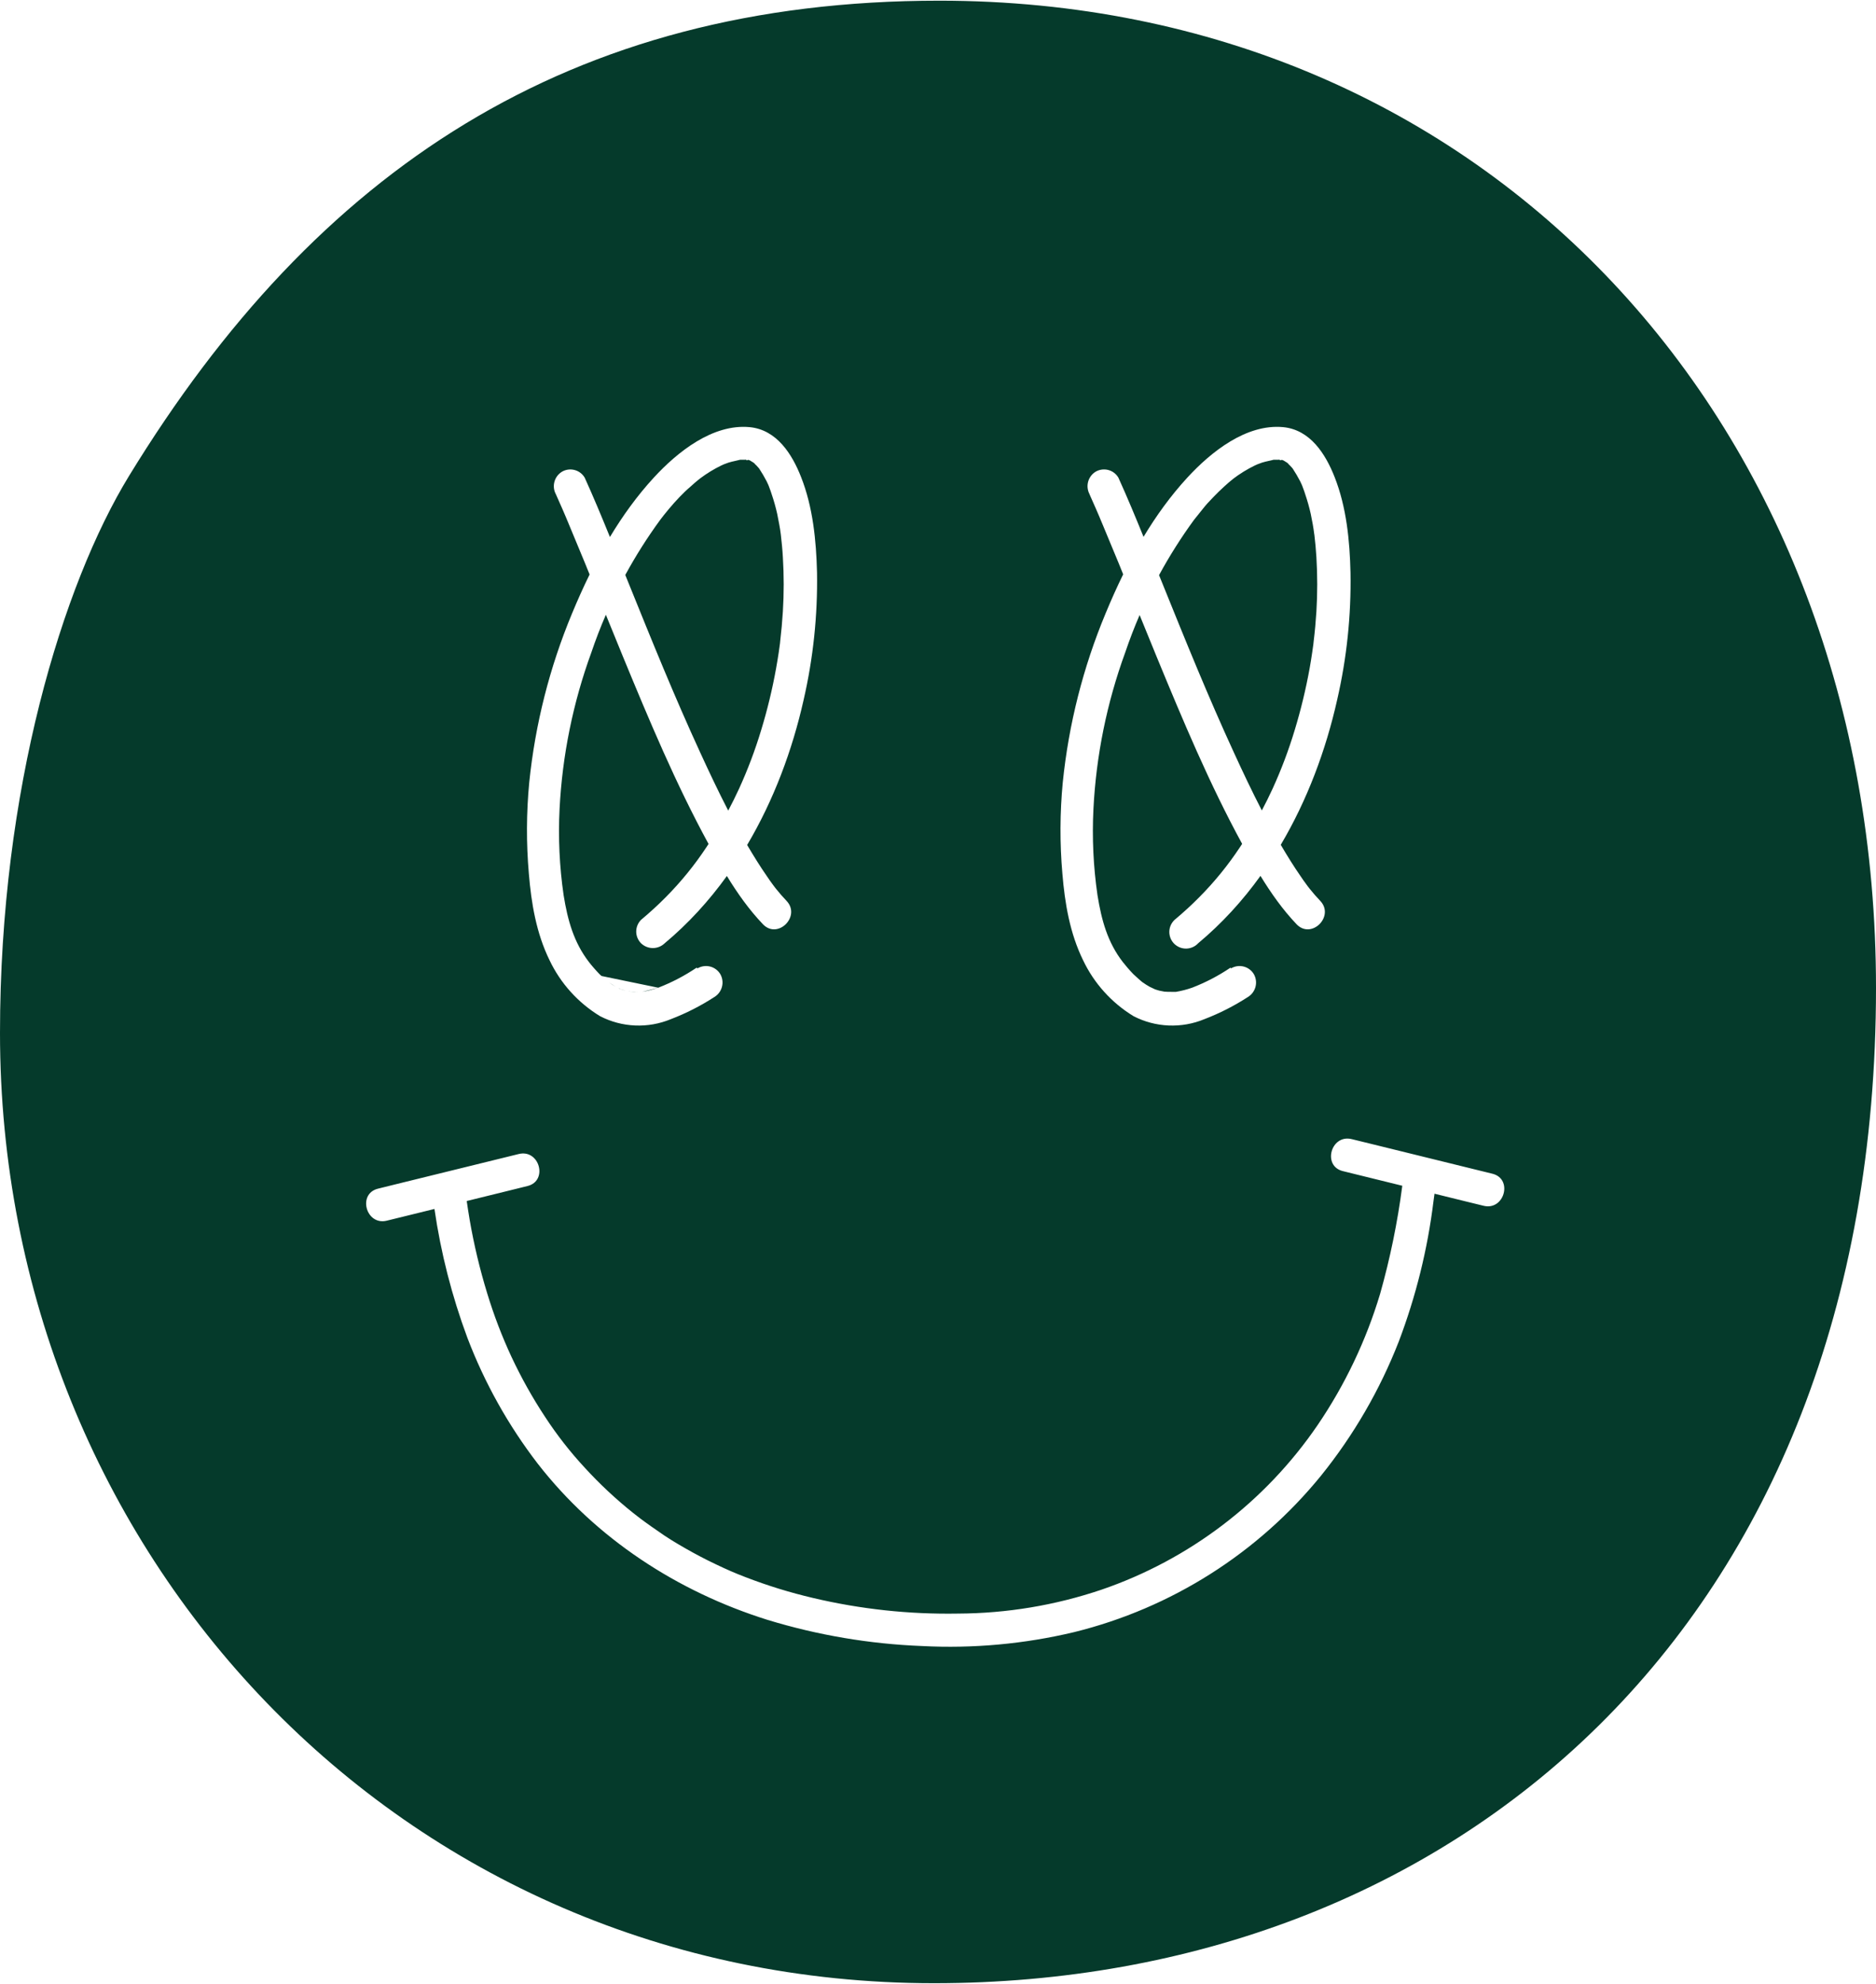<svg width="140" height="148" viewBox="0 0 140 148" fill="none" xmlns="http://www.w3.org/2000/svg">
<path fill-rule="evenodd" clip-rule="evenodd" d="M69.703 147.949C108.209 147.949 140 121.487 140 73.701C140 31.644 110.972 0.051 70.099 0.051C42.453 0.051 23.577 12.709 9.63 35.503C4.667 43.616 0 58.89 0 77.058C0 115.762 29.816 147.949 69.703 147.949ZM88.961 73.684C89.968 73.296 90.927 72.796 91.821 72.193L91.874 72.238C92.015 72.156 92.171 72.101 92.332 72.079C92.494 72.056 92.659 72.066 92.817 72.107C92.975 72.148 93.123 72.22 93.253 72.318C93.383 72.416 93.493 72.539 93.575 72.68C93.734 72.966 93.777 73.302 93.694 73.618C93.61 73.935 93.408 74.207 93.128 74.377C92.106 75.04 91.017 75.594 89.88 76.03C89.035 76.38 88.125 76.541 87.211 76.502C86.297 76.464 85.403 76.226 84.592 75.807C82.956 74.81 81.647 73.359 80.826 71.631C79.841 69.62 79.465 67.393 79.283 65.18C79.085 62.913 79.095 60.634 79.311 58.369C79.752 54.034 80.829 49.787 82.506 45.764C82.912 44.782 83.347 43.806 83.819 42.846L83.491 42.035C83.078 41.037 82.665 40.043 82.252 39.05L82.249 39.044L82.096 38.681C82.041 38.546 82.09 38.66 82.1 38.684L82.055 38.578L81.802 37.991C81.641 37.619 81.48 37.256 81.314 36.888L81.318 36.884C81.16 36.599 81.118 36.264 81.2 35.949C81.283 35.634 81.484 35.362 81.761 35.191C81.902 35.108 82.058 35.054 82.219 35.032C82.381 35.009 82.545 35.019 82.703 35.06C82.861 35.101 83.01 35.173 83.14 35.271C83.27 35.369 83.379 35.492 83.462 35.633C84.123 37.089 84.736 38.567 85.339 40.049C86.287 38.474 87.365 36.981 88.61 35.628C90.36 33.728 92.996 31.602 95.768 31.866C97.779 32.064 98.921 33.869 99.596 35.583C100.481 37.822 100.73 40.333 100.783 42.724C100.838 45.911 100.505 49.092 99.79 52.199C98.948 55.958 97.561 59.678 95.579 63.025C96.054 63.832 96.543 64.625 97.076 65.391C97.208 65.589 97.345 65.783 97.49 65.977L97.634 66.172L97.664 66.209L97.734 66.299C97.982 66.609 98.243 66.91 98.52 67.2C99.625 68.352 97.87 70.107 96.761 68.951C95.727 67.868 94.854 66.628 94.065 65.341C92.729 67.198 91.181 68.897 89.412 70.371C89.299 70.493 89.162 70.591 89.009 70.658C88.857 70.726 88.693 70.763 88.526 70.765C88.359 70.768 88.194 70.738 88.039 70.675C87.885 70.613 87.744 70.52 87.626 70.403C87.508 70.285 87.415 70.145 87.353 69.991C87.291 69.836 87.26 69.671 87.263 69.505C87.266 69.338 87.302 69.174 87.37 69.022C87.438 68.87 87.536 68.734 87.658 68.62C88.299 68.083 88.916 67.522 89.503 66.927C90.639 65.783 91.657 64.529 92.545 63.185C92.596 63.108 92.647 63.031 92.697 62.953C90.251 58.465 88.265 53.718 86.317 48.994C85.889 47.957 85.467 46.92 85.046 45.882C84.65 46.797 84.292 47.729 83.971 48.676C82.602 52.425 81.802 56.358 81.6 60.343C81.491 62.494 81.592 64.651 81.902 66.782C82.204 68.653 82.655 70.301 83.797 71.775C83.971 72.003 84.31 72.395 84.575 72.668C84.625 72.714 84.676 72.761 84.728 72.809L84.728 72.809L84.728 72.809C84.825 72.9 84.924 72.992 85.026 73.081L85.208 73.234L85.247 73.267C85.255 73.271 85.265 73.278 85.278 73.287C85.444 73.405 85.615 73.513 85.792 73.613C85.823 73.632 85.915 73.673 85.998 73.711L85.999 73.711C86.124 73.768 86.23 73.817 86.081 73.762C86.229 73.818 86.379 73.867 86.532 73.907C86.56 73.913 86.622 73.925 86.686 73.936L86.687 73.937L86.687 73.937C86.797 73.957 86.91 73.977 86.859 73.975C87.054 73.991 87.251 73.997 87.447 73.993H87.678C87.711 73.993 87.737 73.994 87.757 73.994L87.761 73.993C88.169 73.924 88.571 73.82 88.961 73.684ZM89.098 38.792C88.139 40.106 87.27 41.481 86.496 42.905L86.765 43.571L86.765 43.571C88.489 47.834 90.164 51.975 92.085 56.147C92.752 57.599 93.433 59.042 94.167 60.46C94.448 59.931 94.714 59.393 94.966 58.848C95.616 57.425 96.169 55.96 96.621 54.462C97.081 52.95 97.452 51.412 97.734 49.857C97.804 49.456 97.87 49.068 97.928 48.655C97.939 48.58 97.965 48.393 97.979 48.295C97.985 48.248 97.989 48.221 97.986 48.242C97.978 48.304 98.036 47.932 98.036 47.829C98.127 47.094 98.193 46.358 98.239 45.619C98.321 44.27 98.321 42.917 98.239 41.568C98.207 40.999 98.15 40.434 98.085 39.87C98.1 40.011 98.042 39.594 98.028 39.486C98.011 39.362 97.99 39.234 97.966 39.106C97.919 38.85 97.869 38.594 97.817 38.338C97.706 37.84 97.567 37.35 97.403 36.867C97.355 36.703 97.3 36.56 97.246 36.416L97.246 36.416L97.246 36.415L97.245 36.415C97.221 36.349 97.196 36.283 97.171 36.215L97.162 36.192L97.142 36.149C97.125 36.114 97.109 36.079 97.094 36.044L97.093 36.044L97.093 36.043L97.093 36.043L97.093 36.043C97.07 35.992 97.046 35.942 97.022 35.893C96.855 35.572 96.671 35.26 96.472 34.958L96.418 34.893C96.402 34.876 96.386 34.858 96.37 34.84L96.37 34.84L96.369 34.84C96.335 34.802 96.301 34.764 96.265 34.728L96.112 34.579L96.094 34.561C96.118 34.578 96.139 34.588 96.149 34.579L96.051 34.518C96.004 34.471 95.994 34.465 96.003 34.477C96.008 34.482 96.016 34.492 96.027 34.503L95.796 34.358C95.784 34.353 95.771 34.348 95.759 34.343C95.729 34.33 95.698 34.317 95.669 34.313C95.694 34.301 95.687 34.292 95.611 34.298C95.601 34.298 95.591 34.297 95.581 34.297L95.445 34.27C95.445 34.281 95.446 34.291 95.45 34.298H95.164H95.044C94.922 34.333 94.798 34.359 94.674 34.386C94.511 34.422 94.347 34.458 94.188 34.509C94.118 34.532 94.068 34.552 94.005 34.576L94.005 34.576L94.005 34.576C93.956 34.595 93.899 34.617 93.819 34.645L93.654 34.72C93.069 35.004 92.515 35.346 91.999 35.74C92.162 35.617 92.065 35.694 91.987 35.756C91.96 35.777 91.936 35.797 91.924 35.806L91.68 36.008L91.357 36.297C91.08 36.549 90.823 36.797 90.55 37.082L90.505 37.13C90.247 37.398 89.994 37.662 89.76 37.966C89.63 38.135 89.496 38.299 89.376 38.445L89.376 38.446L89.376 38.446L89.375 38.446C89.267 38.578 89.17 38.696 89.098 38.792ZM95.45 34.298H95.528C95.546 34.297 95.563 34.297 95.581 34.297L95.648 34.311C95.655 34.311 95.662 34.312 95.669 34.313C95.625 34.333 95.479 34.357 95.45 34.298ZM96.027 34.503L96.051 34.518C96.063 34.53 96.077 34.544 96.094 34.561C96.071 34.545 96.046 34.522 96.027 34.503ZM49.121 73.684C50.127 73.296 51.086 72.796 51.98 72.193L52.059 72.238C52.199 72.156 52.355 72.101 52.517 72.079C52.678 72.056 52.843 72.066 53.001 72.107C53.159 72.148 53.307 72.22 53.437 72.318C53.567 72.416 53.677 72.539 53.759 72.68C53.919 72.966 53.961 73.302 53.878 73.618C53.794 73.935 53.592 74.207 53.312 74.377C52.29 75.04 51.202 75.594 50.064 76.03C49.22 76.379 48.31 76.541 47.397 76.502C46.484 76.464 45.591 76.226 44.78 75.807C43.142 74.811 41.832 73.36 41.01 71.631C40.025 69.62 39.649 67.394 39.467 65.18C39.27 62.913 39.279 60.634 39.496 58.369C39.938 54.034 41.015 49.787 42.69 45.764C43.096 44.786 43.53 43.813 44 42.857L43.667 42.035C43.254 41.035 42.84 40.041 42.426 39.046L42.426 39.046L42.426 39.046L42.426 39.044L42.392 38.963L42.392 38.963C42.353 38.869 42.314 38.773 42.273 38.681C42.217 38.545 42.267 38.661 42.277 38.684L42.231 38.578L41.979 37.991C41.818 37.619 41.656 37.256 41.491 36.888V36.884C41.331 36.599 41.289 36.263 41.373 35.948C41.456 35.632 41.658 35.361 41.938 35.191C42.221 35.025 42.559 34.979 42.877 35.062C43.195 35.145 43.468 35.35 43.634 35.633C44.297 37.093 44.912 38.575 45.517 40.062C46.467 38.482 47.546 36.985 48.794 35.628C50.544 33.728 53.18 31.602 55.953 31.866C57.964 32.064 59.106 33.869 59.78 35.583C60.666 37.822 60.914 40.333 60.972 42.724C61.023 45.911 60.688 49.092 59.975 52.199C59.131 55.962 57.742 59.686 55.757 63.036C56.231 63.839 56.718 64.628 57.248 65.39C57.38 65.589 57.517 65.783 57.662 65.977L57.852 66.233C57.769 66.12 57.777 66.131 57.813 66.179C57.838 66.211 57.876 66.261 57.906 66.299C58.154 66.609 58.415 66.91 58.692 67.2C59.797 68.352 58.042 70.107 56.938 68.951C55.903 67.871 55.03 66.634 54.245 65.35C52.91 67.203 51.365 68.9 49.601 70.371C49.365 70.599 49.049 70.726 48.721 70.726C48.393 70.726 48.078 70.599 47.842 70.371C47.61 70.139 47.479 69.824 47.479 69.496C47.479 69.167 47.61 68.852 47.842 68.62C48.483 68.083 49.1 67.522 49.688 66.927C50.823 65.783 51.842 64.529 52.729 63.185C52.779 63.11 52.828 63.035 52.877 62.96C50.429 58.469 48.442 53.72 46.493 48.994C46.063 47.95 45.638 46.906 45.214 45.862C44.815 46.783 44.453 47.722 44.13 48.676C42.761 52.425 41.962 56.358 41.759 60.343C41.65 62.494 41.751 64.651 42.061 66.782C42.363 68.653 42.819 70.301 43.956 71.775C44.13 72.003 44.47 72.395 44.734 72.668C44.785 72.714 44.836 72.761 44.887 72.809L44.887 72.809M49.121 73.684C48.73 73.82 48.329 73.924 47.921 73.993L49.121 73.684ZM47.921 73.993L47.916 73.994L47.921 73.993ZM47.916 73.994L47.89 73.994L47.916 73.994ZM47.89 73.994C47.875 73.993 47.858 73.993 47.838 73.993L47.89 73.994ZM47.838 73.993H47.606H47.838ZM47.606 73.993C47.411 73.997 47.216 73.991 47.022 73.975L47.606 73.993ZM47.022 73.975C47.066 73.977 46.962 73.958 46.858 73.938L47.022 73.975ZM46.858 73.938L46.858 73.938L46.858 73.938ZM46.858 73.938C46.791 73.926 46.723 73.914 46.696 73.907L46.858 73.938ZM46.696 73.907C46.541 73.867 46.389 73.819 46.241 73.762L46.696 73.907ZM46.241 73.762C46.39 73.817 46.284 73.769 46.158 73.711L46.241 73.762ZM46.158 73.711L46.158 73.711L46.158 73.711ZM46.158 73.711C46.074 73.673 45.982 73.632 45.951 73.613L46.158 73.711ZM45.951 73.613C45.775 73.513 45.603 73.405 45.438 73.287L45.951 73.613ZM45.438 73.287C45.423 73.277 45.412 73.269 45.404 73.265L45.438 73.287ZM45.404 73.265L45.367 73.234L45.404 73.265ZM45.367 73.234L45.185 73.081L45.367 73.234ZM45.185 73.081C45.083 72.992 44.984 72.9 44.887 72.809L45.185 73.081ZM49.261 38.792C48.304 40.102 47.436 41.472 46.663 42.893L46.937 43.571C48.661 47.834 50.336 51.974 52.258 56.147C52.926 57.603 53.609 59.05 54.345 60.472C54.628 59.938 54.897 59.397 55.15 58.848C55.8 57.425 56.353 55.96 56.805 54.462C57.267 52.95 57.639 51.412 57.918 49.857C57.99 49.458 58.056 49.057 58.117 48.655C58.123 48.595 58.143 48.463 58.158 48.362L58.158 48.362L58.158 48.362L58.158 48.361C58.166 48.307 58.173 48.262 58.175 48.244C58.177 48.233 58.177 48.231 58.175 48.242C58.171 48.261 58.174 48.238 58.181 48.193C58.195 48.096 58.224 47.9 58.224 47.829C58.311 47.094 58.377 46.358 58.423 45.619C58.506 44.27 58.506 42.917 58.423 41.568C58.392 41.007 58.336 40.449 58.272 39.892L58.262 39.816C58.248 39.714 58.226 39.548 58.216 39.486L58.207 39.433L58.207 39.432C58.189 39.325 58.171 39.216 58.15 39.106C58.103 38.85 58.053 38.594 58.001 38.338C57.89 37.84 57.752 37.35 57.587 36.867C57.539 36.703 57.484 36.56 57.43 36.416C57.405 36.35 57.38 36.283 57.355 36.215L57.346 36.192L57.326 36.149C57.309 36.114 57.293 36.078 57.277 36.043C57.254 35.992 57.231 35.942 57.206 35.893C57.039 35.572 56.855 35.26 56.656 34.958L56.602 34.893L56.453 34.728L56.296 34.579L56.278 34.561C56.302 34.578 56.323 34.588 56.333 34.579L56.235 34.518C56.188 34.471 56.178 34.465 56.187 34.477C56.192 34.482 56.2 34.492 56.211 34.503L55.977 34.356C55.968 34.352 55.958 34.348 55.948 34.344C55.916 34.331 55.884 34.317 55.854 34.313C55.878 34.301 55.871 34.292 55.795 34.298C55.789 34.298 55.782 34.298 55.776 34.297C55.772 34.297 55.768 34.297 55.764 34.297L55.63 34.27C55.629 34.281 55.63 34.291 55.634 34.298H55.348H55.232C55.11 34.332 54.986 34.359 54.862 34.386L54.862 34.386C54.699 34.422 54.535 34.457 54.372 34.509C54.302 34.532 54.252 34.552 54.189 34.576L54.189 34.576L54.189 34.576C54.14 34.595 54.083 34.617 54.004 34.645L53.838 34.72C53.285 34.988 52.76 35.308 52.268 35.676C52.26 35.682 52.225 35.71 52.188 35.739L52.188 35.739L52.188 35.74C52.154 35.767 52.119 35.794 52.104 35.806L51.86 36.008L51.537 36.297C51.239 36.549 50.983 36.797 50.71 37.082C50.437 37.367 50.188 37.644 49.919 37.966C49.65 38.288 49.41 38.59 49.261 38.792ZM55.634 34.298H55.712C55.73 34.297 55.747 34.297 55.764 34.297L55.833 34.311C55.839 34.311 55.846 34.312 55.854 34.313C55.809 34.333 55.663 34.357 55.634 34.298ZM56.211 34.503L56.235 34.518C56.247 34.53 56.261 34.544 56.278 34.561C56.255 34.545 56.23 34.522 56.211 34.503ZM100.217 87.367L104.649 88.459C104.294 91.183 103.741 93.879 102.993 96.523C101.948 100.005 100.375 103.306 98.33 106.312C94.42 112.038 88.759 116.348 82.192 118.595C78.745 119.759 75.133 120.36 71.495 120.375C67.853 120.438 64.218 120.047 60.674 119.21C58.957 118.808 57.27 118.288 55.626 117.653C54.831 117.348 54.273 117.104 53.424 116.699C52.655 116.336 51.901 115.939 51.165 115.518C50.428 115.097 49.754 114.692 49.096 114.217C48.761 113.99 48.426 113.754 48.099 113.515C47.842 113.331 47.697 113.216 47.547 113.098L47.547 113.098L47.547 113.098C47.455 113.025 47.361 112.951 47.238 112.858C45.956 111.833 44.755 110.711 43.646 109.5C42.55 108.319 41.556 107.046 40.675 105.697C39.728 104.261 38.887 102.757 38.159 101.199C37.45 99.672 36.849 98.097 36.359 96.486C35.805 94.682 35.367 92.845 35.047 90.985C34.964 90.496 34.894 90.035 34.831 89.597L38.035 88.808L39.367 88.478C40.919 88.098 40.261 85.707 38.709 86.091L29.54 88.346L28.207 88.676C26.66 89.056 27.313 91.448 28.869 91.063L32.422 90.189C32.898 93.465 33.72 96.681 34.874 99.786C36.158 103.161 37.93 106.331 40.133 109.195C44.474 114.775 50.544 118.731 57.273 120.842C61.018 121.986 64.895 122.643 68.809 122.795C72.622 122.993 76.443 122.644 80.156 121.759C87.41 119.971 93.882 115.87 98.59 110.079C101.021 107.063 102.974 103.694 104.383 100.088C105.667 96.709 106.538 93.188 106.978 89.601L107.053 89.052L109.382 89.626L110.715 89.952C112.266 90.332 112.929 87.945 111.373 87.561L102.207 85.306L100.875 84.98C99.323 84.596 98.661 86.987 100.217 87.367Z" fill="#053A2B"/>
</svg>
